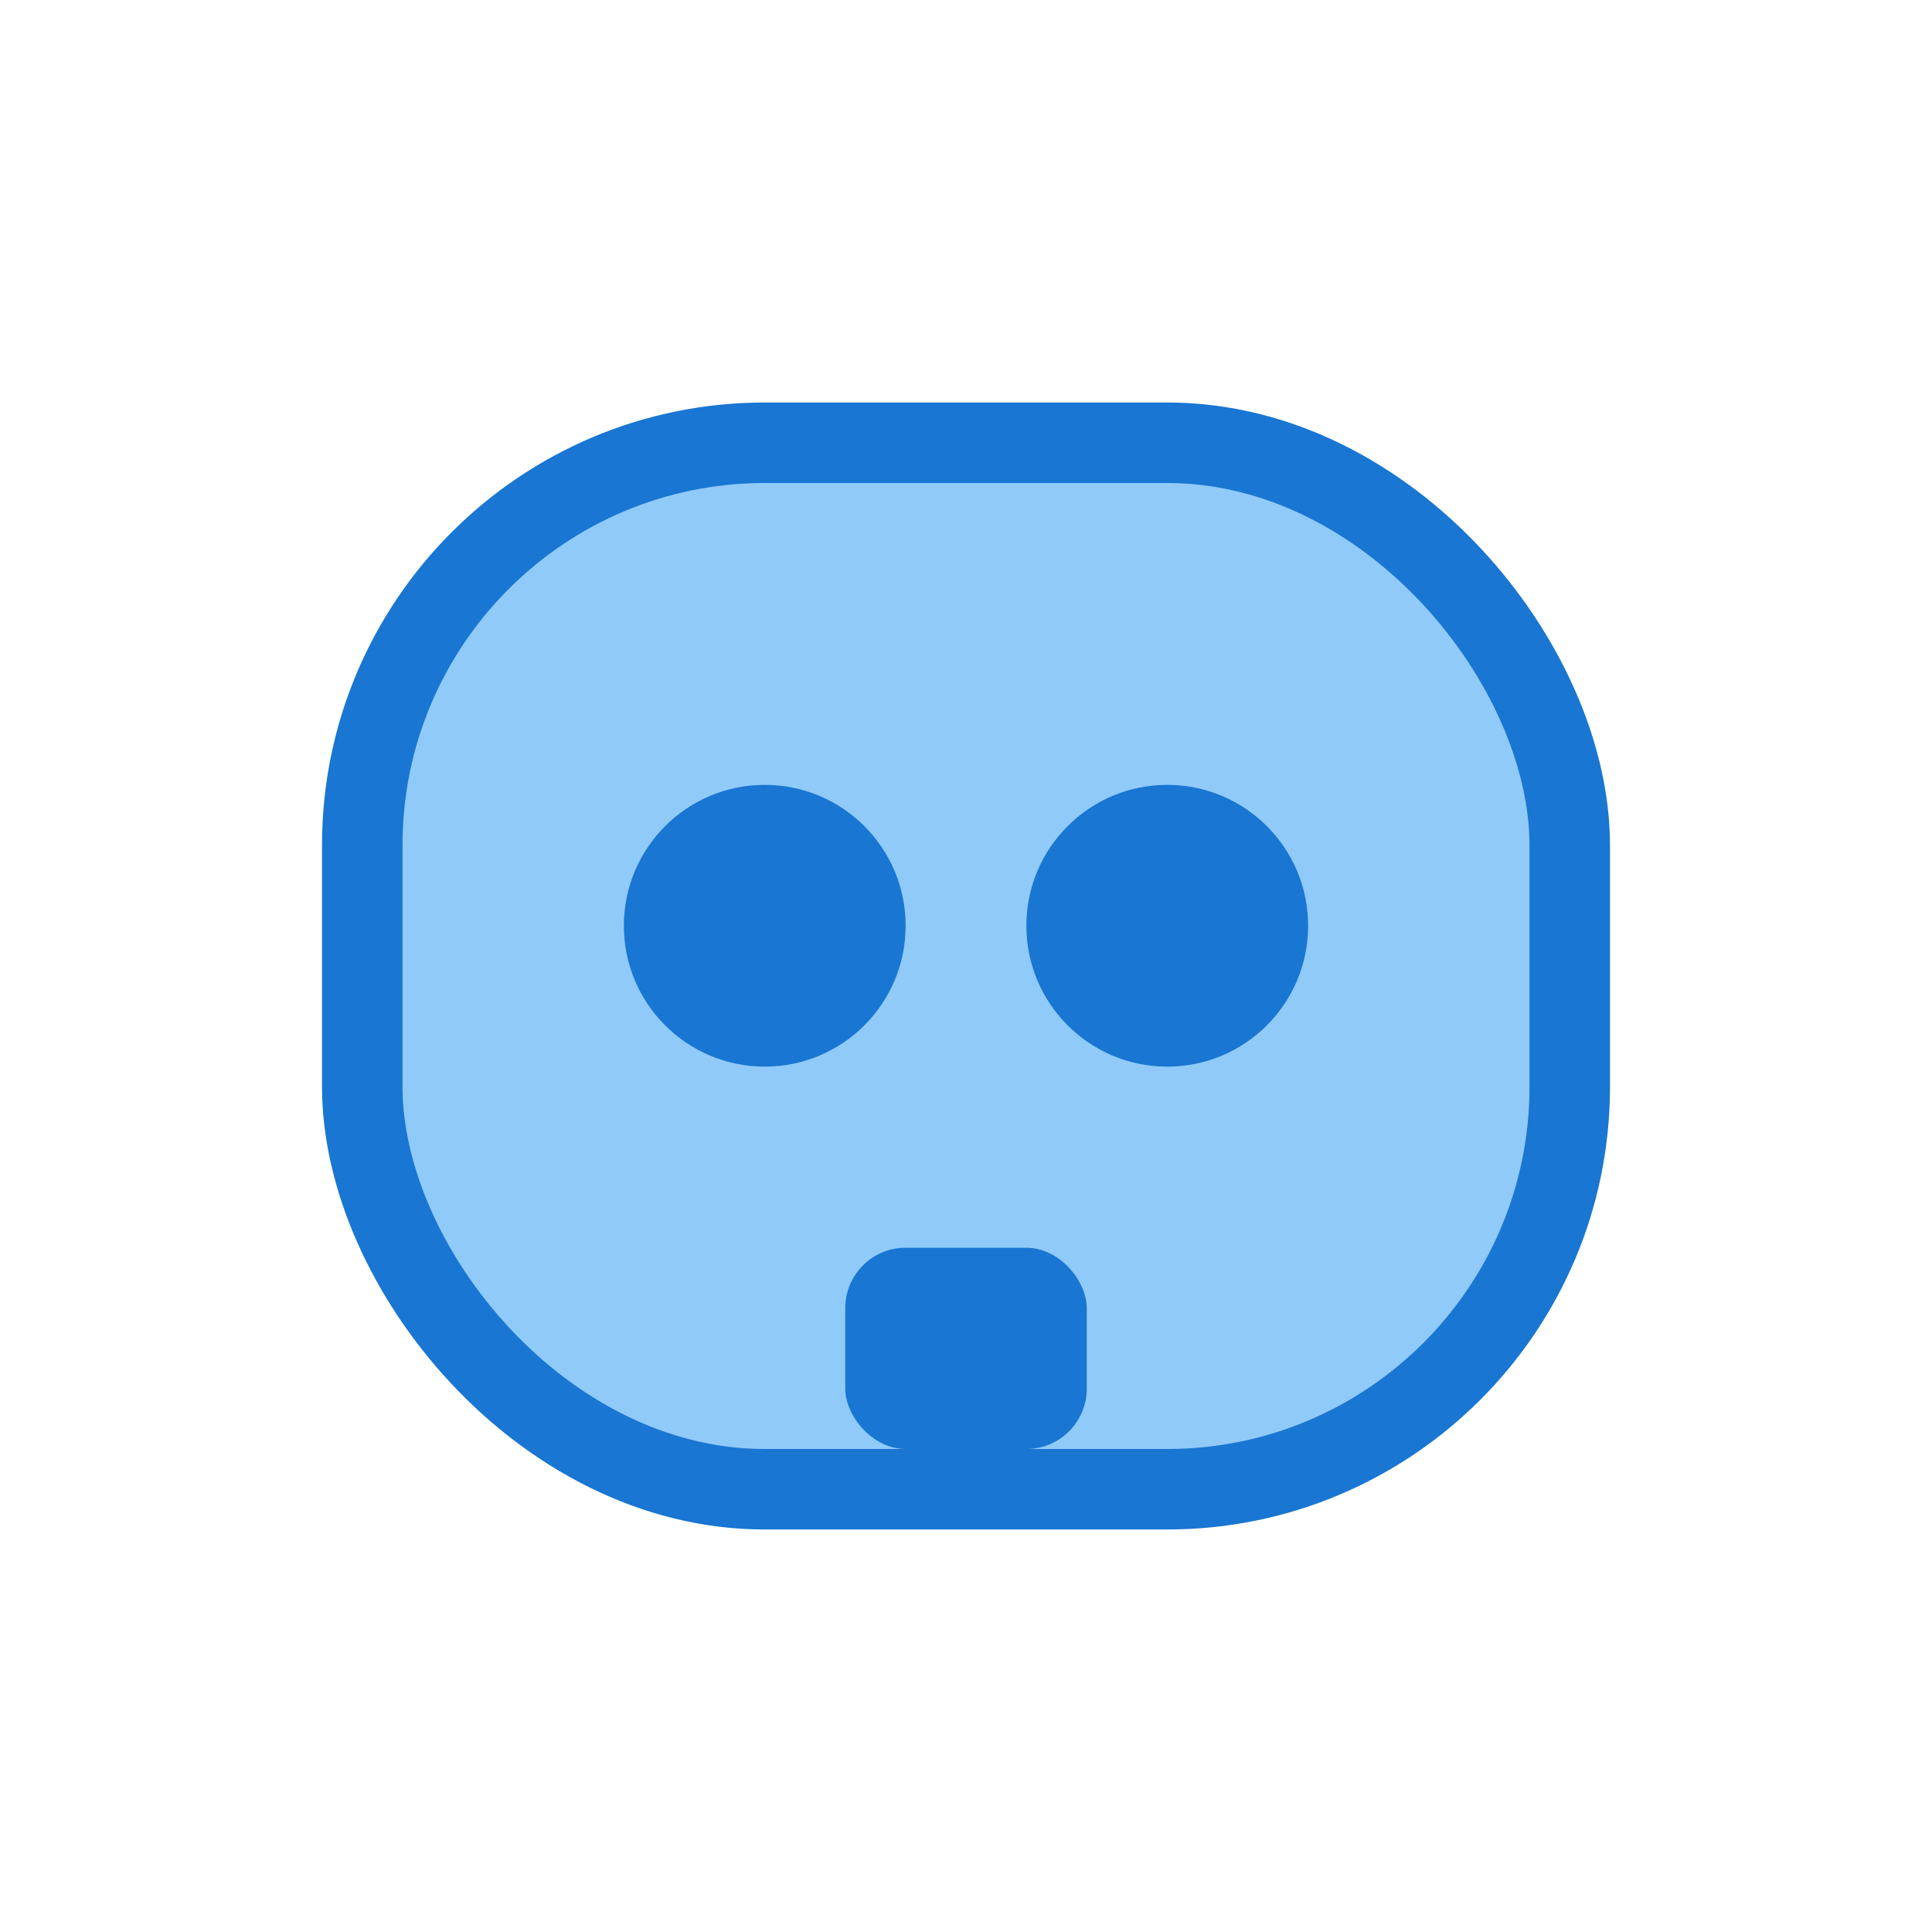 <svg width="96" height="96" viewBox="0 0 96 96" fill="none" xmlns="http://www.w3.org/2000/svg">
  <rect x="18" y="22" width="60" height="52" rx="20" fill="#90caf9" stroke="#1976d2" stroke-width="4"/>
  <circle cx="38" cy="46" r="7" fill="#1976d2"/>
  <circle cx="58" cy="46" r="7" fill="#1976d2"/>
  <rect x="42" y="62" width="12" height="10" rx="3" fill="#1976d2"/>
</svg>
